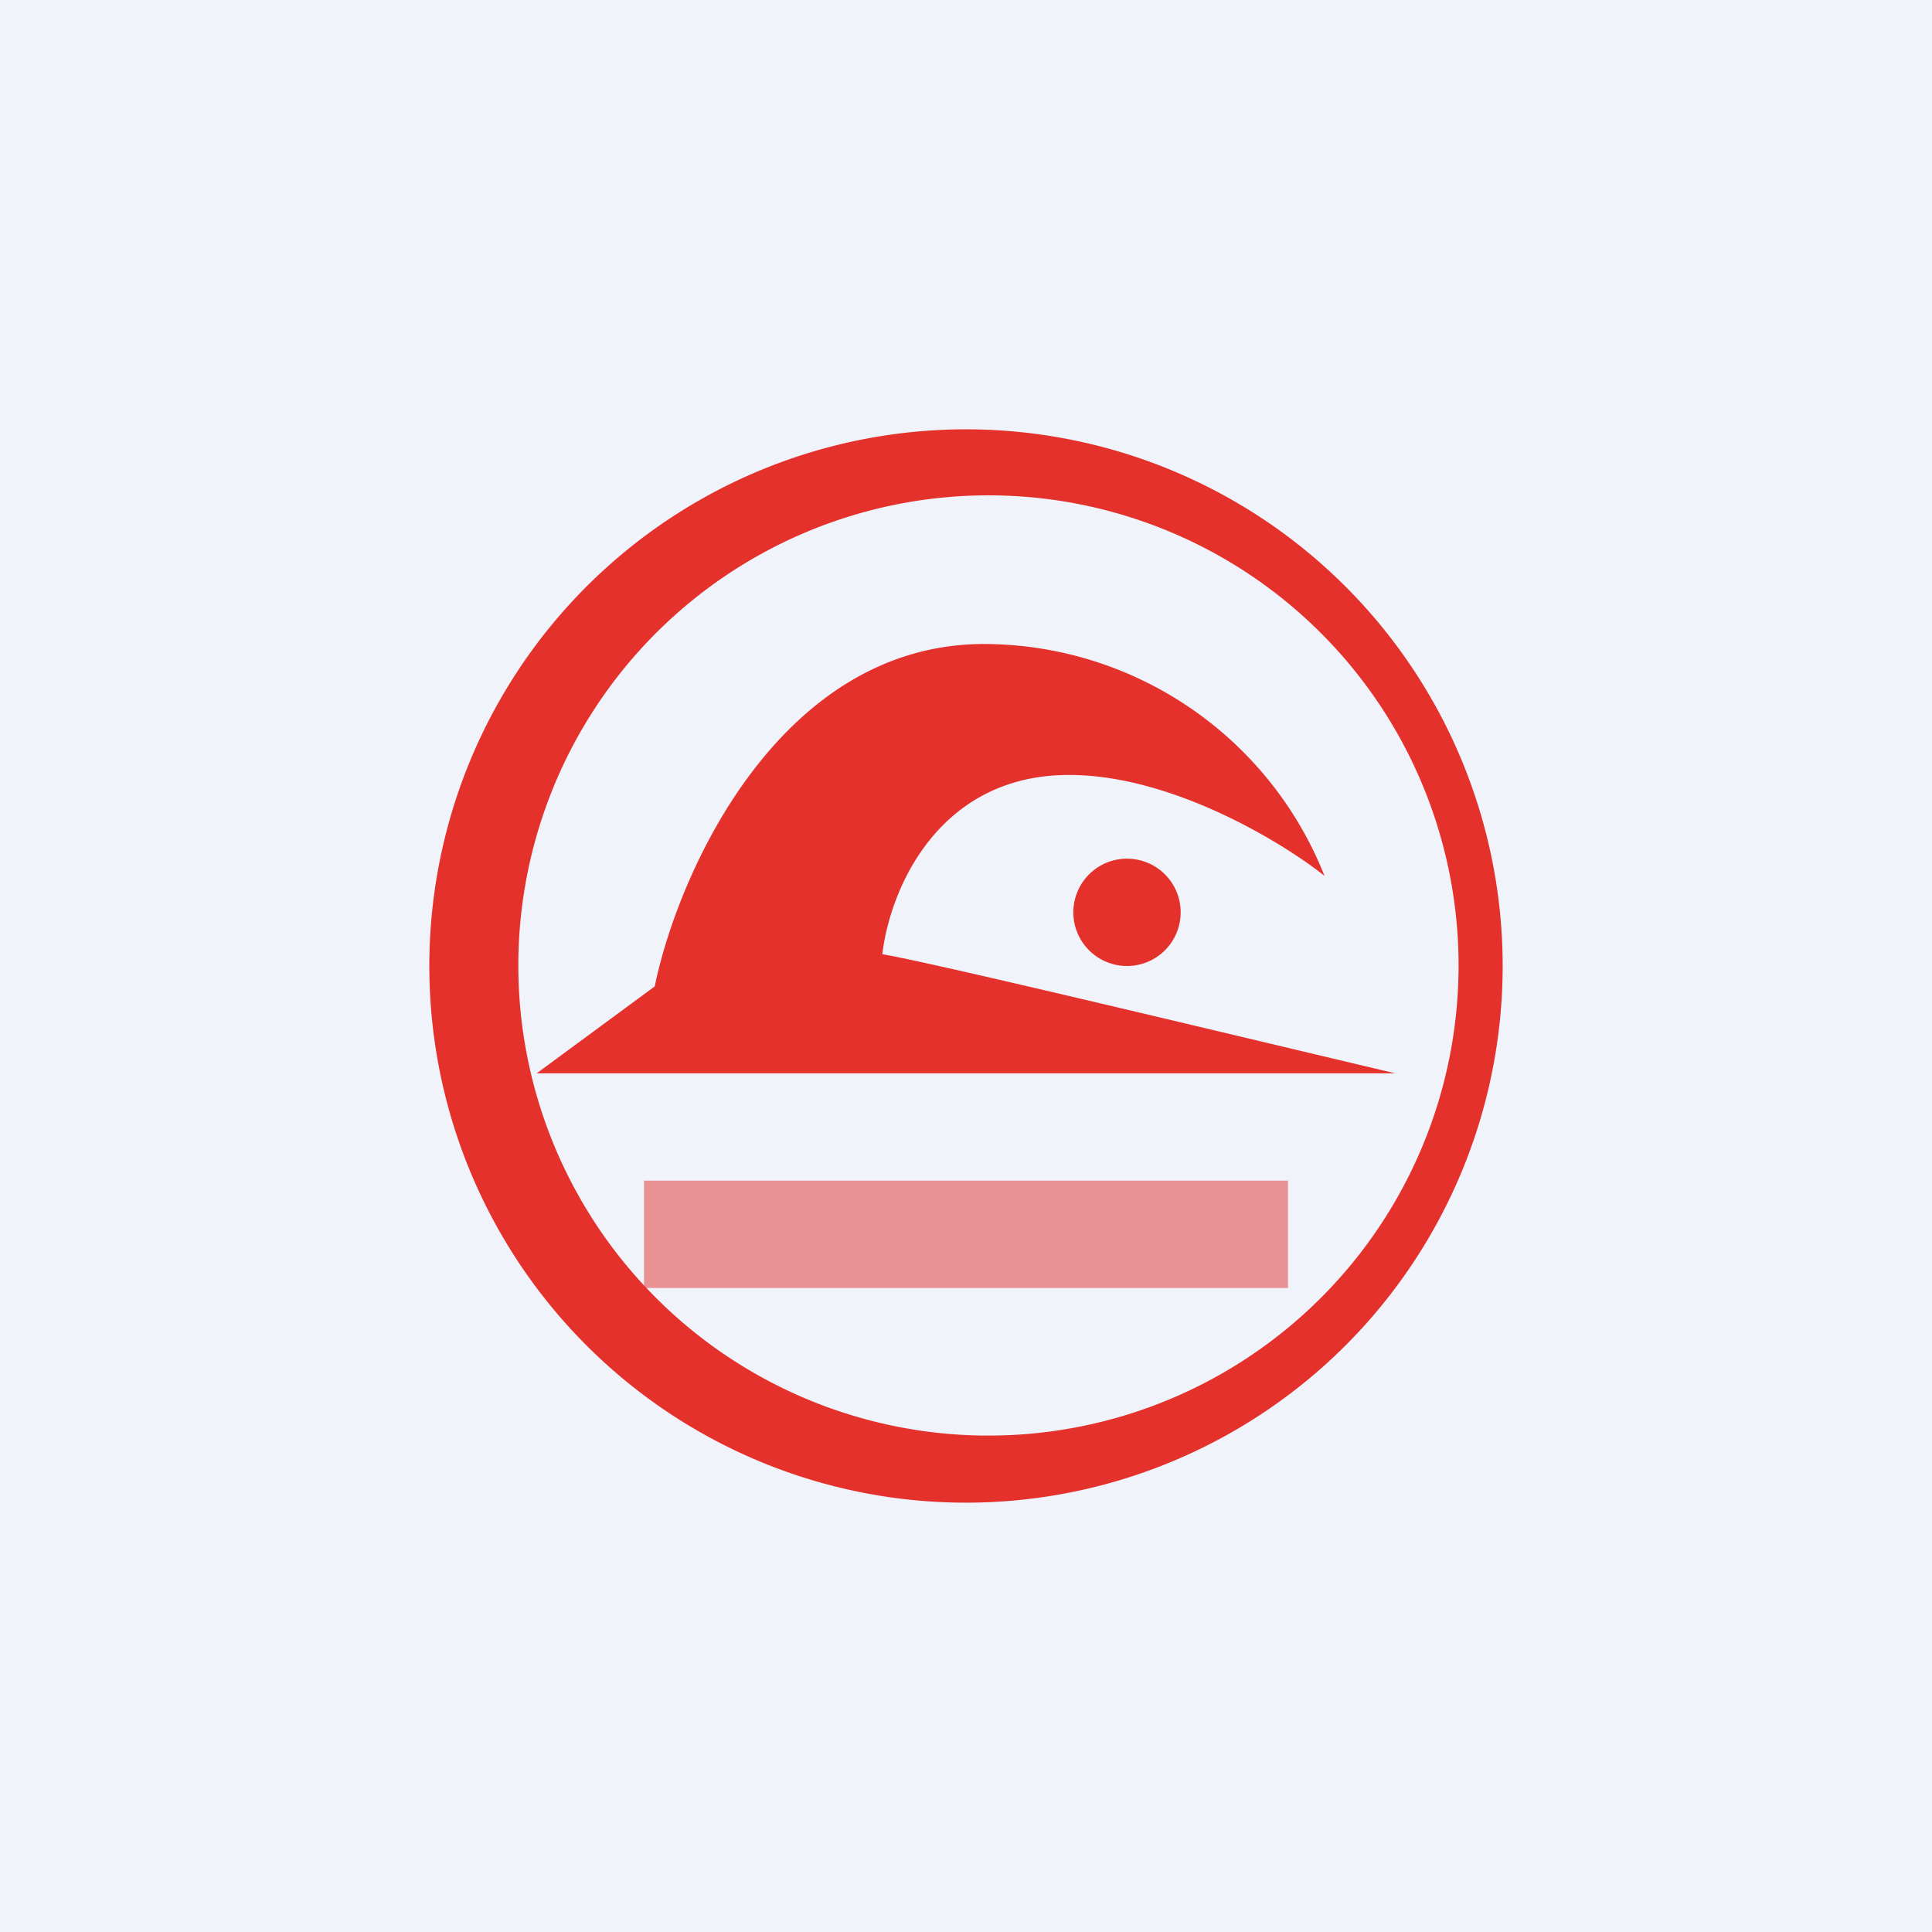 <!-- by TradingView --><svg width="18" height="18" viewBox="0 0 18 18" xmlns="http://www.w3.org/2000/svg"><path fill="#F0F3FA" d="M0 0h18v18H0z"/><path d="M5 10h8c-1.4-.33-4.3-1.03-4.78-1.11.08-.65.55-1.67 1.74-1.67.96 0 1.99.63 2.38.94A3.42 3.42 0 0 0 9.17 6C7.27 6 6.32 8.12 6.1 9.19L5 10Z" fill="#E5312C"/><path fill-rule="evenodd" d="M9 14A5 5 0 1 0 9 4a5 5 0 0 0 0 10Zm0-.63a4.38 4.38 0 1 0 0-8.75 4.38 4.38 0 0 0 0 8.75Z" fill="#E5312C"/><circle cx="10.5" cy="8.5" r=".5" fill="#E5312C"/><path fill="#E5312C" fill-opacity=".5" d="M6 11h6v1H6z"/></svg>